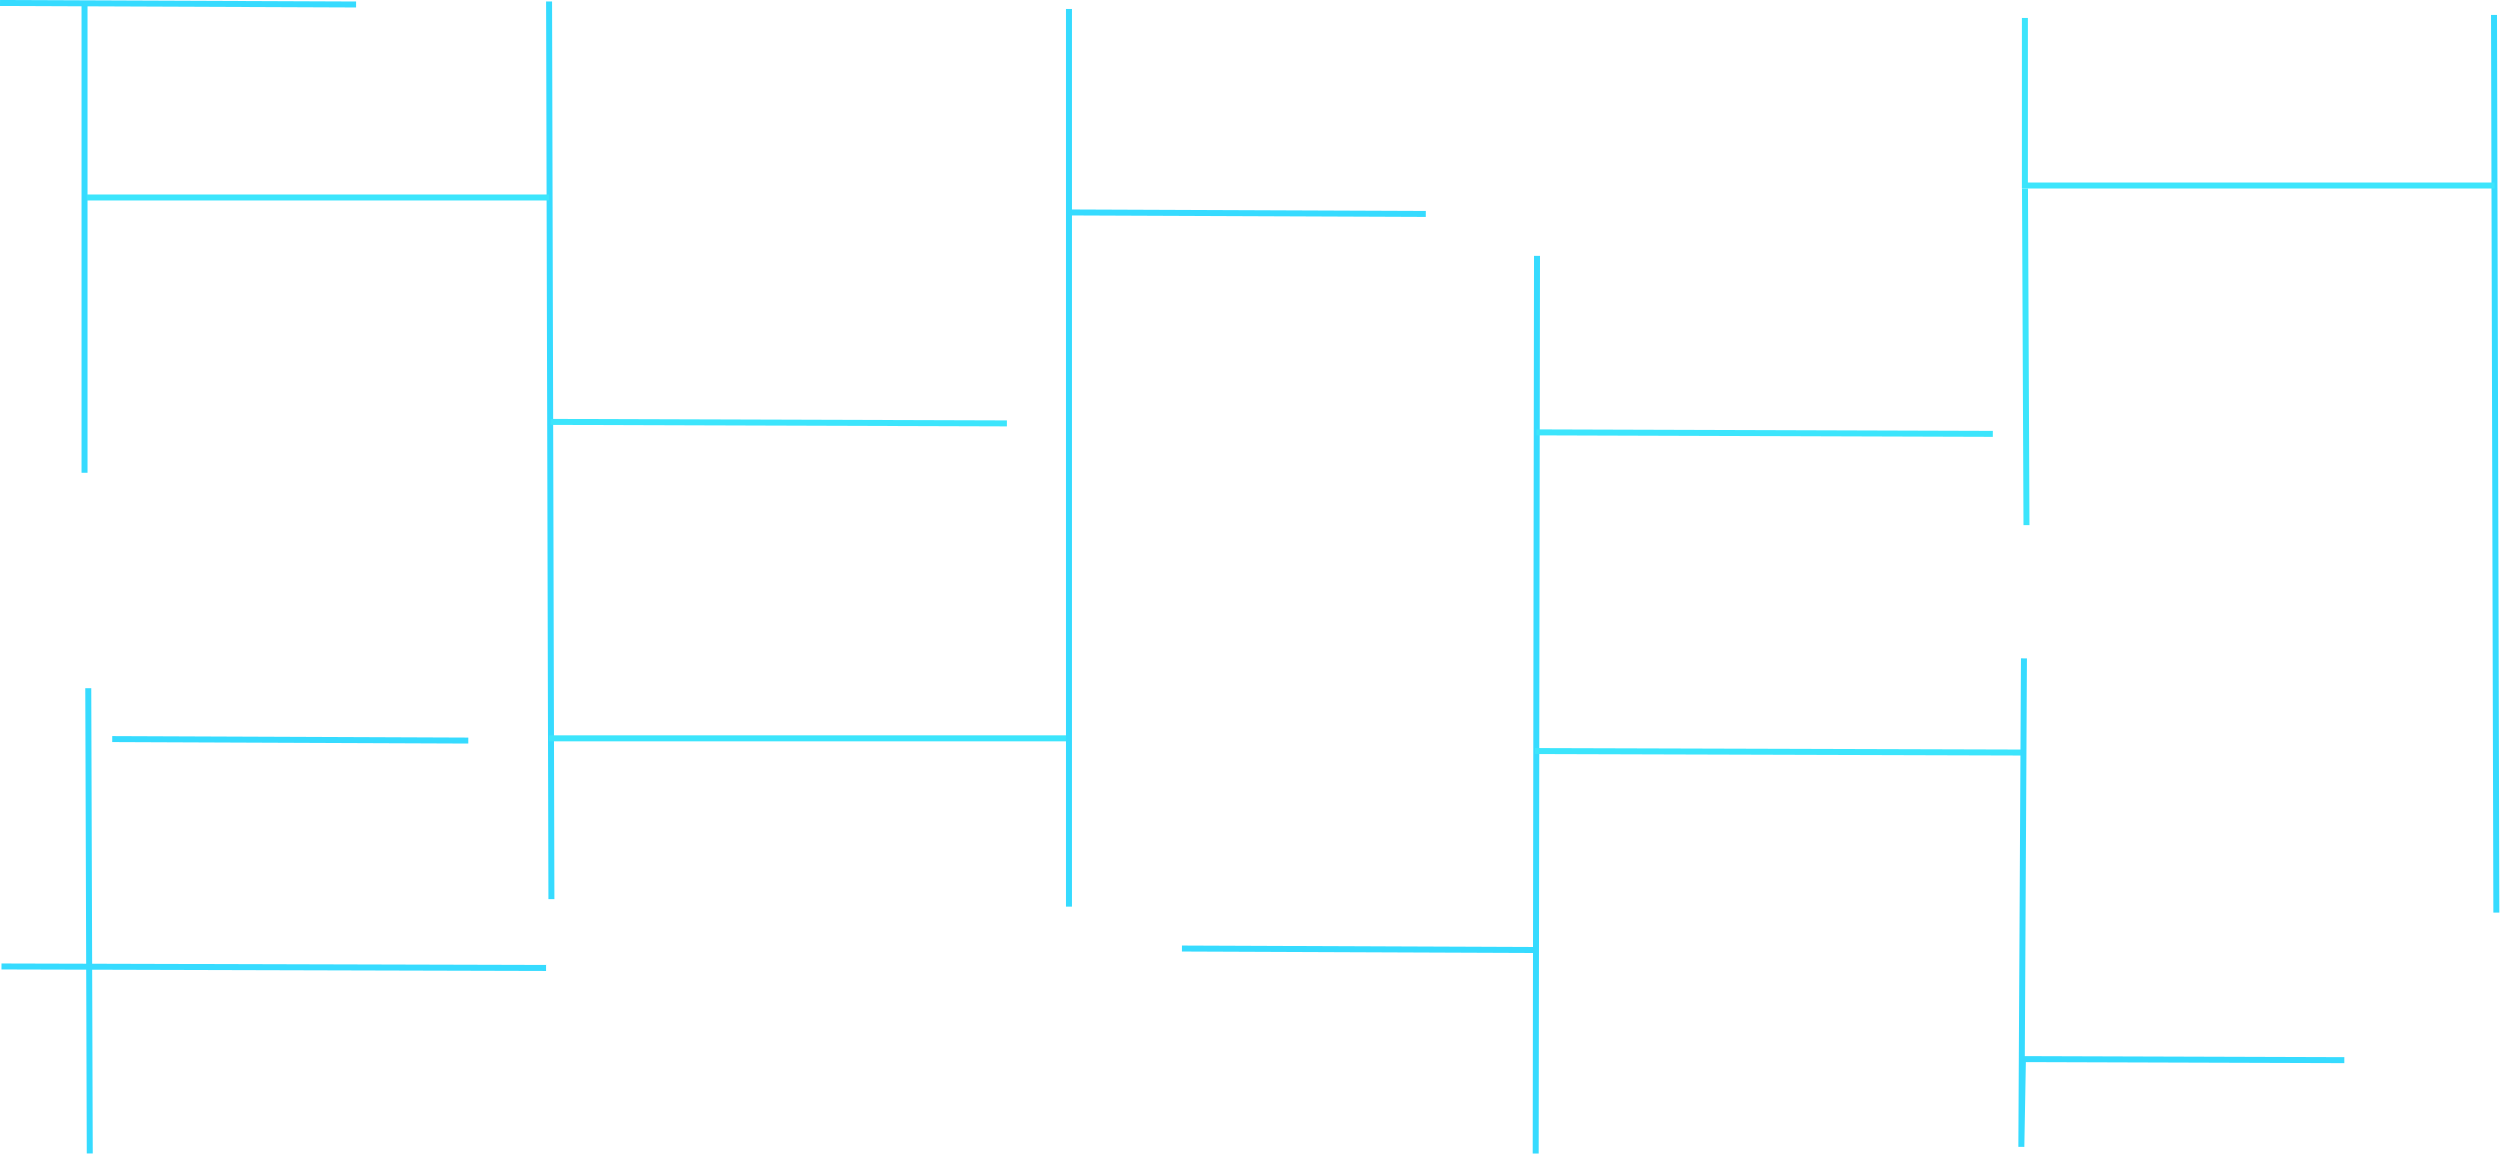 <svg className="lines"  xmlns="http://www.w3.org/2000/svg"  width="1671" height="780" viewBox="0 0 1671 780" fill="none">

 <line id="lines1" x1="75.008" y1="494" x2="313.008" y2="495" stroke="#36DBFF" stroke-width="4" />
      <line id="lines2" x1="0.008" y1="2" x2="238.008" y2="3" stroke="#36DBFF" stroke-width="4" />
      <path id="line1" d="M56.5 2L56.5 126L56.5 316" stroke="#36DBFF" stroke-width="4" />
      <line id="line2" x1="367" y1="0.995" x2="369" y2="770.995" stroke="#36DBFF" stroke-width="4" />
      <line id="line3" x1="364.994" y1="647" x2="0.994" y2="645.986" stroke="#36DBFF" stroke-width="4" />
      <line id="line4" x1="59" y1="459.994" x2="60" y2="770.994" stroke="#36DBFF" stroke-width="4" />
      <line id="line5" x1="368.007" y1="282" x2="673.007" y2="283" stroke="#3CE5FC" stroke-width="4" />
      <path id="line6" d="M366.999 493.5L715.001 493.491" stroke="#3CE5FC" stroke-width="4" />
      <path id="line7" d="M714.5 5.996L714.5 772L714.5 634L1026 634" stroke="#36DBFF" stroke-width="4" />
      <line id="line8" x1="58" y1="132" x2="367" y2="132" stroke="#3CE5FC" stroke-width="4" />
      <path
        id="line9"
        d="M1026.46 771.003L1027.58 5L1027.38 143L715.88 142.543"
        stroke="#36DBFF"
        stroke-width="4"
      />
      <line id="line10" x1="1352.99" y1="503" x2="1025.99" y2="502" stroke="#3CE5FC" stroke-width="4" />
      <line id="line11" x1="1027.01" y1="289" x2="1332.01" y2="290" stroke="#3CE5FC" stroke-width="4" />
      <line id="line12" x1="1667" y1="9.995" x2="1669" y2="779.995" stroke="#36DBFF" stroke-width="4" />
      <path
        id="line13"
        d="M1352.81 440.056L1351.06 766.559L1352.12 707.9L1655.53 708.897"
        stroke="#36DBFF"
        stroke-width="4"
      />
      <path id="line14" d="M1667.44 124L1353.44 124L1353.44 12" stroke="#3CE5FC" stroke-width="4" />
      <path id="line15" d="M1353.5 126L1354.5 351" stroke="#3CE5FC" stroke-width="4" />
      <line id="line16" x1="790.008" y1="634" x2="1028.01" y2="635" stroke="#36DBFF" stroke-width="4"/>
<line  id="line17" x1="715.008" y1="142" x2="953.008" y2="143" stroke="#36DBFF" stroke-width="4"/>

      <style type="text/css">
        @keyframes dash {
            0% {
                stroke-dashoffset: 2000;
                opacity: 0;
            }
            100% {
                stroke-dashoffset: 0;
            }
            }

            #line1,
            #line2,
            #line3,
            #line4,
            #line5,
            #line6,
            #line7,
            #line8,
            #line9,
            #line10,
            #line11,
            #line12,
            #line13,
            #line14,
            #line15,
            #line16,
            #line17 {
            stroke-dasharray: 1000;
            stroke-dashoffset: 400;
            animation: dash 5s ease-out forwards infinite;
            animation-delay: 3s;
            z-index: 2;
            opacity: 1
            }

            .lines {
  position: absolute;
  left: 64.5px;
  top: 99.5px;
}
    </style>

    </svg>